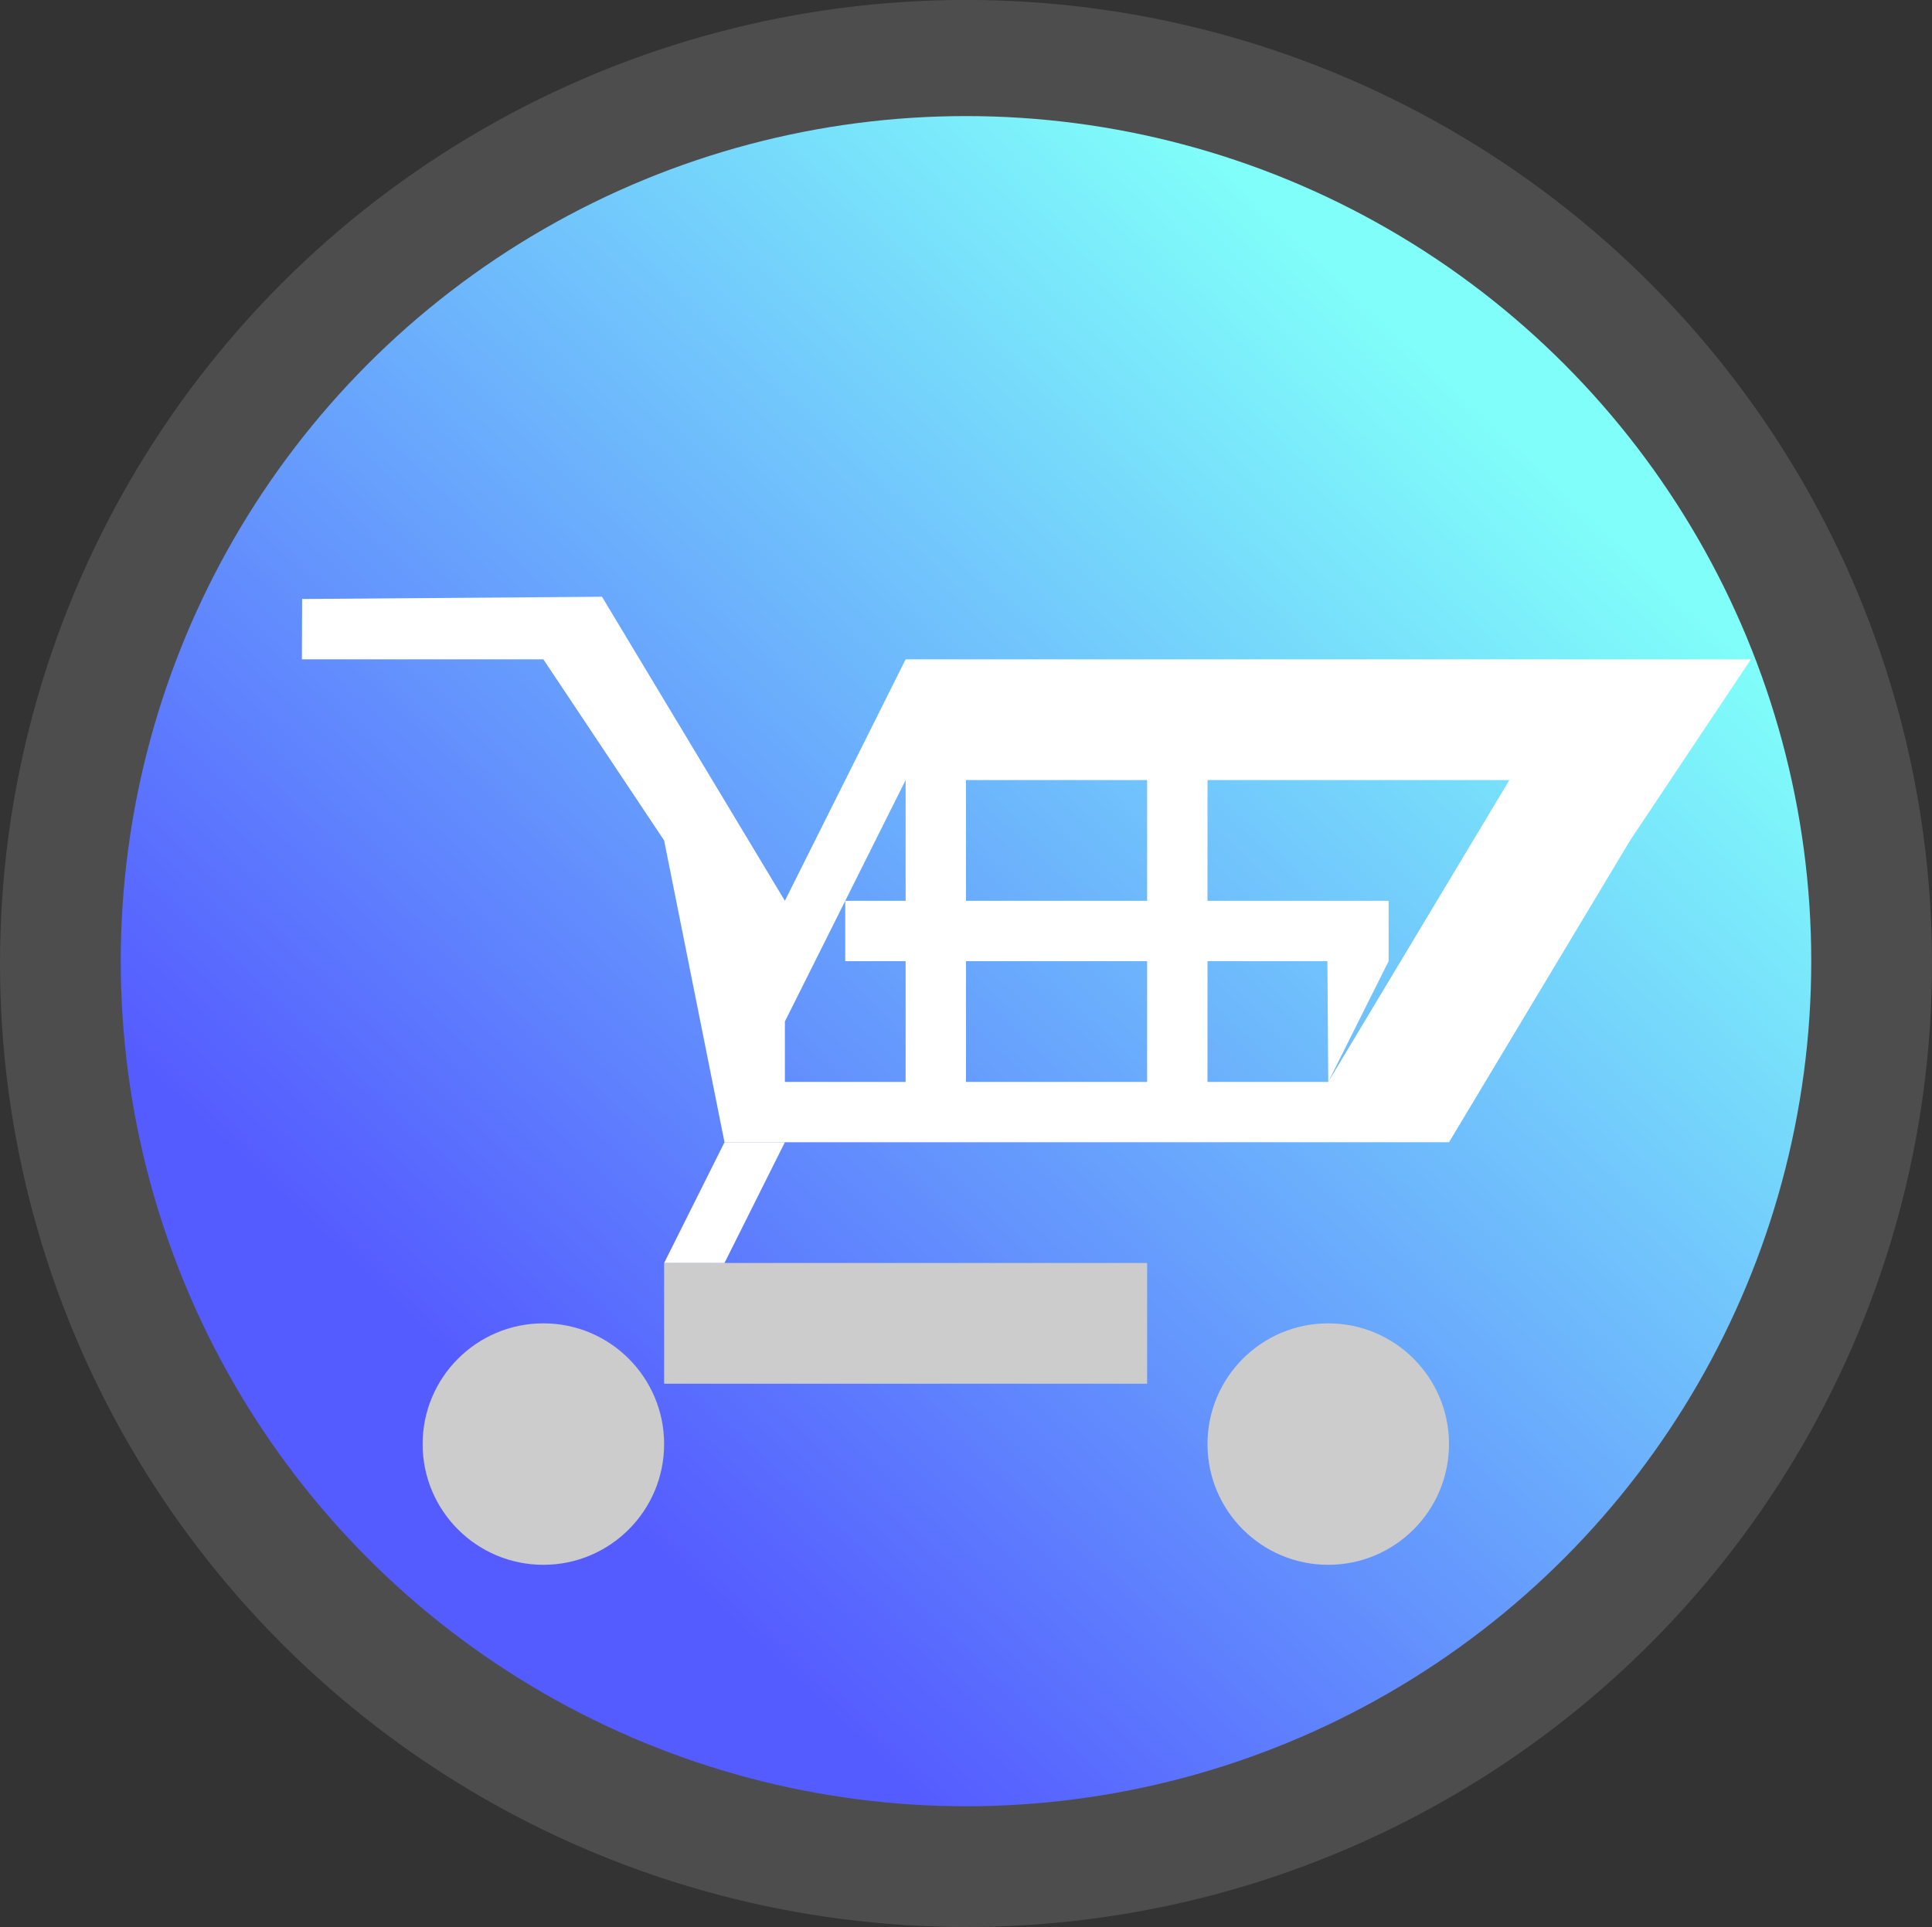 <?xml version="1.0" encoding="UTF-8" standalone="no"?>
<!-- Created with Inkscape (http://www.inkscape.org/) -->

<svg
   width="32"
   height="31.923"
   viewBox="0 0 32 31.923"
   version="1.1"
   id="SVGRoot"
   sodipodi:docname="icon-pos.svg"
   inkscape:version="1.2.2 (1:1.2.2+202212051552+b0a8486541)"
   inkscape:export-filename="icon-pos.png"
   inkscape:export-xdpi="96"
   inkscape:export-ydpi="96"
   xmlns:inkscape="http://www.inkscape.org/namespaces/inkscape"
   xmlns:sodipodi="http://sodipodi.sourceforge.net/DTD/sodipodi-0.dtd"
   xmlns:xlink="http://www.w3.org/1999/xlink"
   xmlns="http://www.w3.org/2000/svg"
   xmlns:svg="http://www.w3.org/2000/svg">
  <rect x="0" y="0" width="32" height="31.923" fill="#333333" stroke="none"/>
  <sodipodi:namedview
     id="namedview137"
     pagecolor="#ffffff"
     bordercolor="#000000"
     borderopacity="0.25"
     inkscape:showpageshadow="2"
     inkscape:pageopacity="0.0"
     inkscape:pagecheckerboard="true"
     inkscape:deskcolor="#d1d1d1"
     inkscape:document-units="px"
     showgrid="true"
     inkscape:zoom="50.05881"
     inkscape:cx="16.061109"
     inkscape:cy="15.501767"
     inkscape:window-width="1920"
     inkscape:window-height="1056"
     inkscape:window-x="0"
     inkscape:window-y="24"
     inkscape:window-maximized="1"
     inkscape:current-layer="layer1">
    <inkscape:grid
       type="xygrid"
       id="grid260"
       originx="0"
       originy="-0.077" />
  </sodipodi:namedview>
  <defs
     id="defs132">
    <linearGradient
       inkscape:collect="always"
       id="linearGradient1187">
      <stop
         style="stop-color:#555cff;stop-opacity:1;"
         offset="0"
         id="stop1183" />
      <stop
         style="stop-color:#80fffa;stop-opacity:1;"
         offset="0.997"
         id="stop1185" />
    </linearGradient>
    <linearGradient
       inkscape:collect="always"
       xlink:href="#linearGradient1187"
       id="linearGradient1189"
       x1="9"
       y1="24"
       x2="25"
       y2="7"
       gradientUnits="userSpaceOnUse" />
  </defs>
  <g
     inkscape:label="Layer 1"
     inkscape:groupmode="layer"
     id="layer1"
     transform="translate(0,-0.077)">
    <ellipse
       style="opacity:1;fill:#4d4d4d;fill-opacity:1;stroke:none;stroke-width:1.089;stroke-linecap:square;stroke-dasharray:none;stroke-dashoffset:0"
       id="path1099"
       cx="16"
       cy="16.038"
       rx="16"
       ry="15.962" />
    <circle
       style="fill:url(#linearGradient1189);fill-opacity:1;stroke:none;stroke-width:0.954;stroke-linecap:square;stroke-dasharray:none;stroke-dashoffset:0"
       id="path1099-3"
       cx="16"
       cy="16"
       r="14" />
    <circle
       style="vector-effect:non-scaling-stroke;fill:#cccccc;fill-opacity:1;stroke:none;stroke-width:1.333;stroke-linecap:square;stroke-dasharray:none;stroke-dashoffset:0;stroke-opacity:1;-inkscape-stroke:hairline"
       id="path2958-7"
       cx="9"
       cy="24"
       r="2" />
    <path
       style="opacity:1;vector-effect:non-scaling-stroke;fill:#ffffff;fill-opacity:1;stroke:none;stroke-width:1;stroke-linecap:square;stroke-dasharray:none;stroke-dashoffset:0;stroke-opacity:1;-inkscape-stroke:hairline"
       d="M 9.971,9.963 13,15 l 1,-2 1,-2 h 12 2 l -2,3 -3,5 H 14 v -1 h 8 L 23.214,15.977 25,13 h -5 v 2 H 21.991 22 23 v 1 l -1,2 -0.014,-2 H 20 v 2 h -1 v -2 h -3 v 2 h -1 v -2 h -1 v -1 h 1 v -2 h 1 v 2 h 3 v -2 h -2 -2 l -2,4 v 1 h 1 v 1 H 13 12 L 11,14 9,11 H 5 l 0.004,-1 z"
       id="path2902"
       sodipodi:nodetypes="cccccccccccccccccccccccccccccccccccccccccccccccccc" />
    <circle
       style="opacity:1;vector-effect:non-scaling-stroke;fill:#cccccc;fill-opacity:1;stroke:none;stroke-width:1.333;stroke-linecap:square;stroke-dasharray:none;stroke-dashoffset:0;stroke-opacity:1;-inkscape-stroke:hairline"
       id="path2958"
       cx="22"
       cy="24"
       r="2" />
    <rect
       style="opacity:1;vector-effect:non-scaling-stroke;fill:#cccccc;fill-opacity:1;stroke:none;stroke-width:1.265;stroke-linecap:square;stroke-dasharray:none;stroke-dashoffset:0;stroke-opacity:1;-inkscape-stroke:hairline"
       id="rect2982"
       width="8"
       height="2"
       x="11"
       y="21" />
    <path
       style="opacity:1;vector-effect:non-scaling-stroke;fill:#ffffff;fill-opacity:1;stroke:none;stroke-width:1;stroke-linecap:square;stroke-dasharray:none;stroke-dashoffset:0;stroke-opacity:1;-inkscape-stroke:hairline"
       d="m 11,21 1,-2 h 1 l -1,2 z"
       id="path3097" />
  </g>
</svg>
